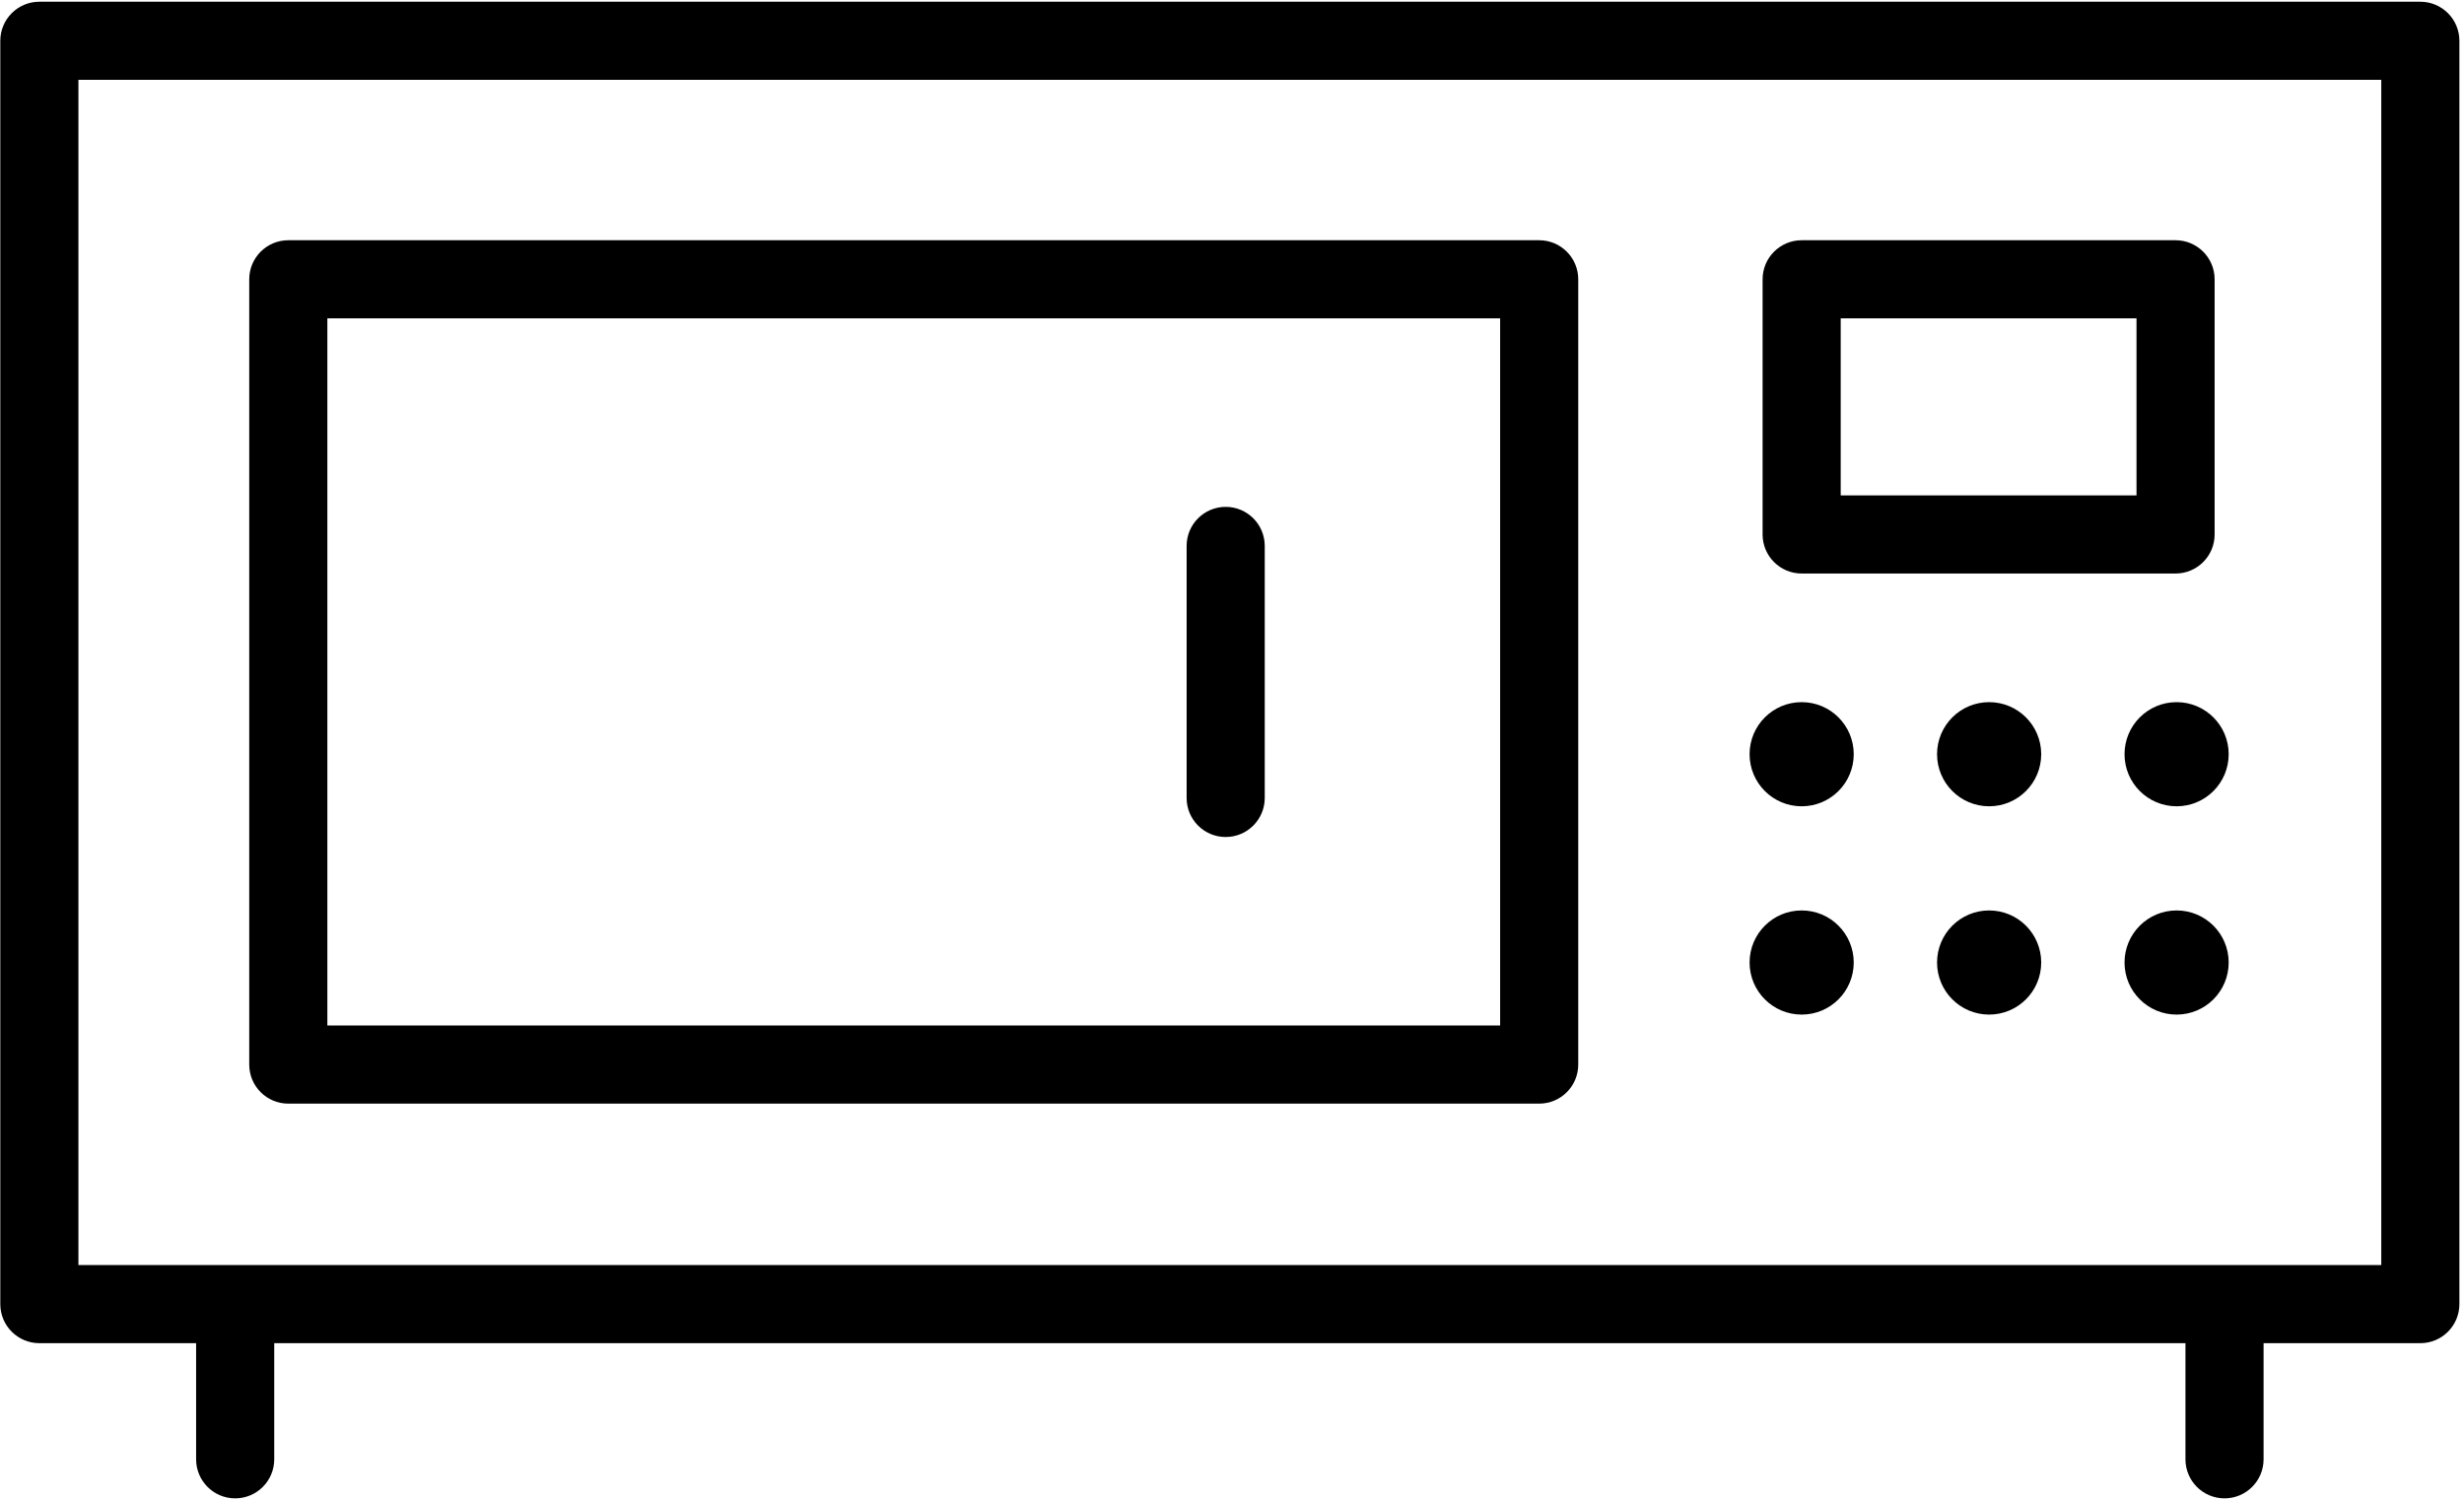 <svg viewBox="0 0 501 305" version="1.1" xmlns="http://www.w3.org/2000/svg" xmlns:xlink="http://www.w3.org/1999/xlink">
    <title>Rectangle-path</title>
    <defs></defs>
    <g id="Page-1" stroke-width="1" fill-rule="evenodd">
        <g id="microwave" fill-rule="nonzero">
            <path d="M374.268,100.735 L434.412,100.735 L434.412,64.734 L374.268,64.734 L374.268,100.735 Z M366.327,48.851 L442.354,48.851 C446.74,48.851 450.295,52.406 450.295,56.792 L450.295,108.677 C450.295,113.063 446.74,116.618 442.354,116.618 L366.327,116.618 C361.941,116.618 358.385,113.063 358.385,108.677 L358.385,56.792 C358.385,52.406 361.941,48.851 366.327,48.851 Z M442.566,206.305 C448.414,206.305 453.154,201.564 453.154,195.716 C453.154,189.868 448.414,185.128 442.566,185.128 C436.718,185.128 431.977,189.868 431.977,195.716 C431.977,201.564 436.718,206.305 442.566,206.305 Z M404.446,206.305 C410.294,206.305 415.035,201.564 415.035,195.716 C415.035,189.868 410.294,185.128 404.446,185.128 C398.598,185.128 393.858,189.868 393.858,195.716 C393.858,201.564 398.598,206.305 404.446,206.305 Z M366.327,206.305 C372.175,206.305 376.916,201.564 376.916,195.716 C376.916,189.868 372.175,185.128 366.327,185.128 C360.479,185.128 355.738,189.868 355.738,195.716 C355.738,201.564 360.479,206.305 366.327,206.305 Z M442.566,163.95 C448.414,163.95 453.154,159.209 453.154,153.361 C453.154,147.513 448.414,142.773 442.566,142.773 C436.718,142.773 431.977,147.513 431.977,153.361 C431.977,159.209 436.718,163.95 442.566,163.95 Z M404.446,163.95 C410.294,163.95 415.035,159.209 415.035,153.361 C415.035,147.513 410.294,142.773 404.446,142.773 C398.598,142.773 393.858,147.513 393.858,153.361 C393.858,159.209 398.598,163.95 404.446,163.95 Z M366.327,163.95 C372.175,163.95 376.916,159.209 376.916,153.361 C376.916,147.513 372.175,142.773 366.327,142.773 C360.479,142.773 355.738,147.513 355.738,153.361 C355.738,159.209 360.479,163.95 366.327,163.95 Z M241.274,111.006 C241.274,106.62 244.829,103.065 249.215,103.065 C253.601,103.065 257.157,106.62 257.157,111.006 L257.157,162.256 C257.157,166.642 253.601,170.197 249.215,170.197 C244.829,170.197 241.274,166.642 241.274,162.256 L241.274,111.006 Z M66.56,64.734 L66.56,208.529 L305.018,208.529 L305.018,64.734 L66.56,64.734 Z M58.618,48.851 L312.96,48.851 C317.346,48.851 320.901,52.406 320.901,56.792 L320.901,216.47 C320.901,220.856 317.346,224.412 312.96,224.412 L58.618,224.412 C54.232,224.412 50.677,220.856 50.677,216.47 L50.677,56.792 C50.677,52.406 54.232,48.851 58.618,48.851 Z M15.946,16.237 L15.946,257.237 L484.179,257.237 L484.179,16.237 L15.946,16.237 Z M39.876,273.12 L8.004,273.12 C3.618,273.12 0.062,269.564 0.062,265.178 L0.062,8.296 C0.062,3.91 3.618,0.354 8.004,0.354 L492.121,0.354 C496.507,0.354 500.062,3.91 500.062,8.296 L500.062,265.178 C500.062,269.564 496.507,273.12 492.121,273.12 L460.249,273.12 L460.249,296.733 C460.249,301.119 456.693,304.674 452.307,304.674 C447.921,304.674 444.366,301.119 444.366,296.733 L444.366,273.12 L55.759,273.12 L55.759,296.733 C55.759,301.119 52.204,304.674 47.818,304.674 C43.432,304.674 39.876,301.119 39.876,296.733 L39.876,273.12 Z" id="Rectangle-path"></path>
        </g>
    </g>
</svg>
